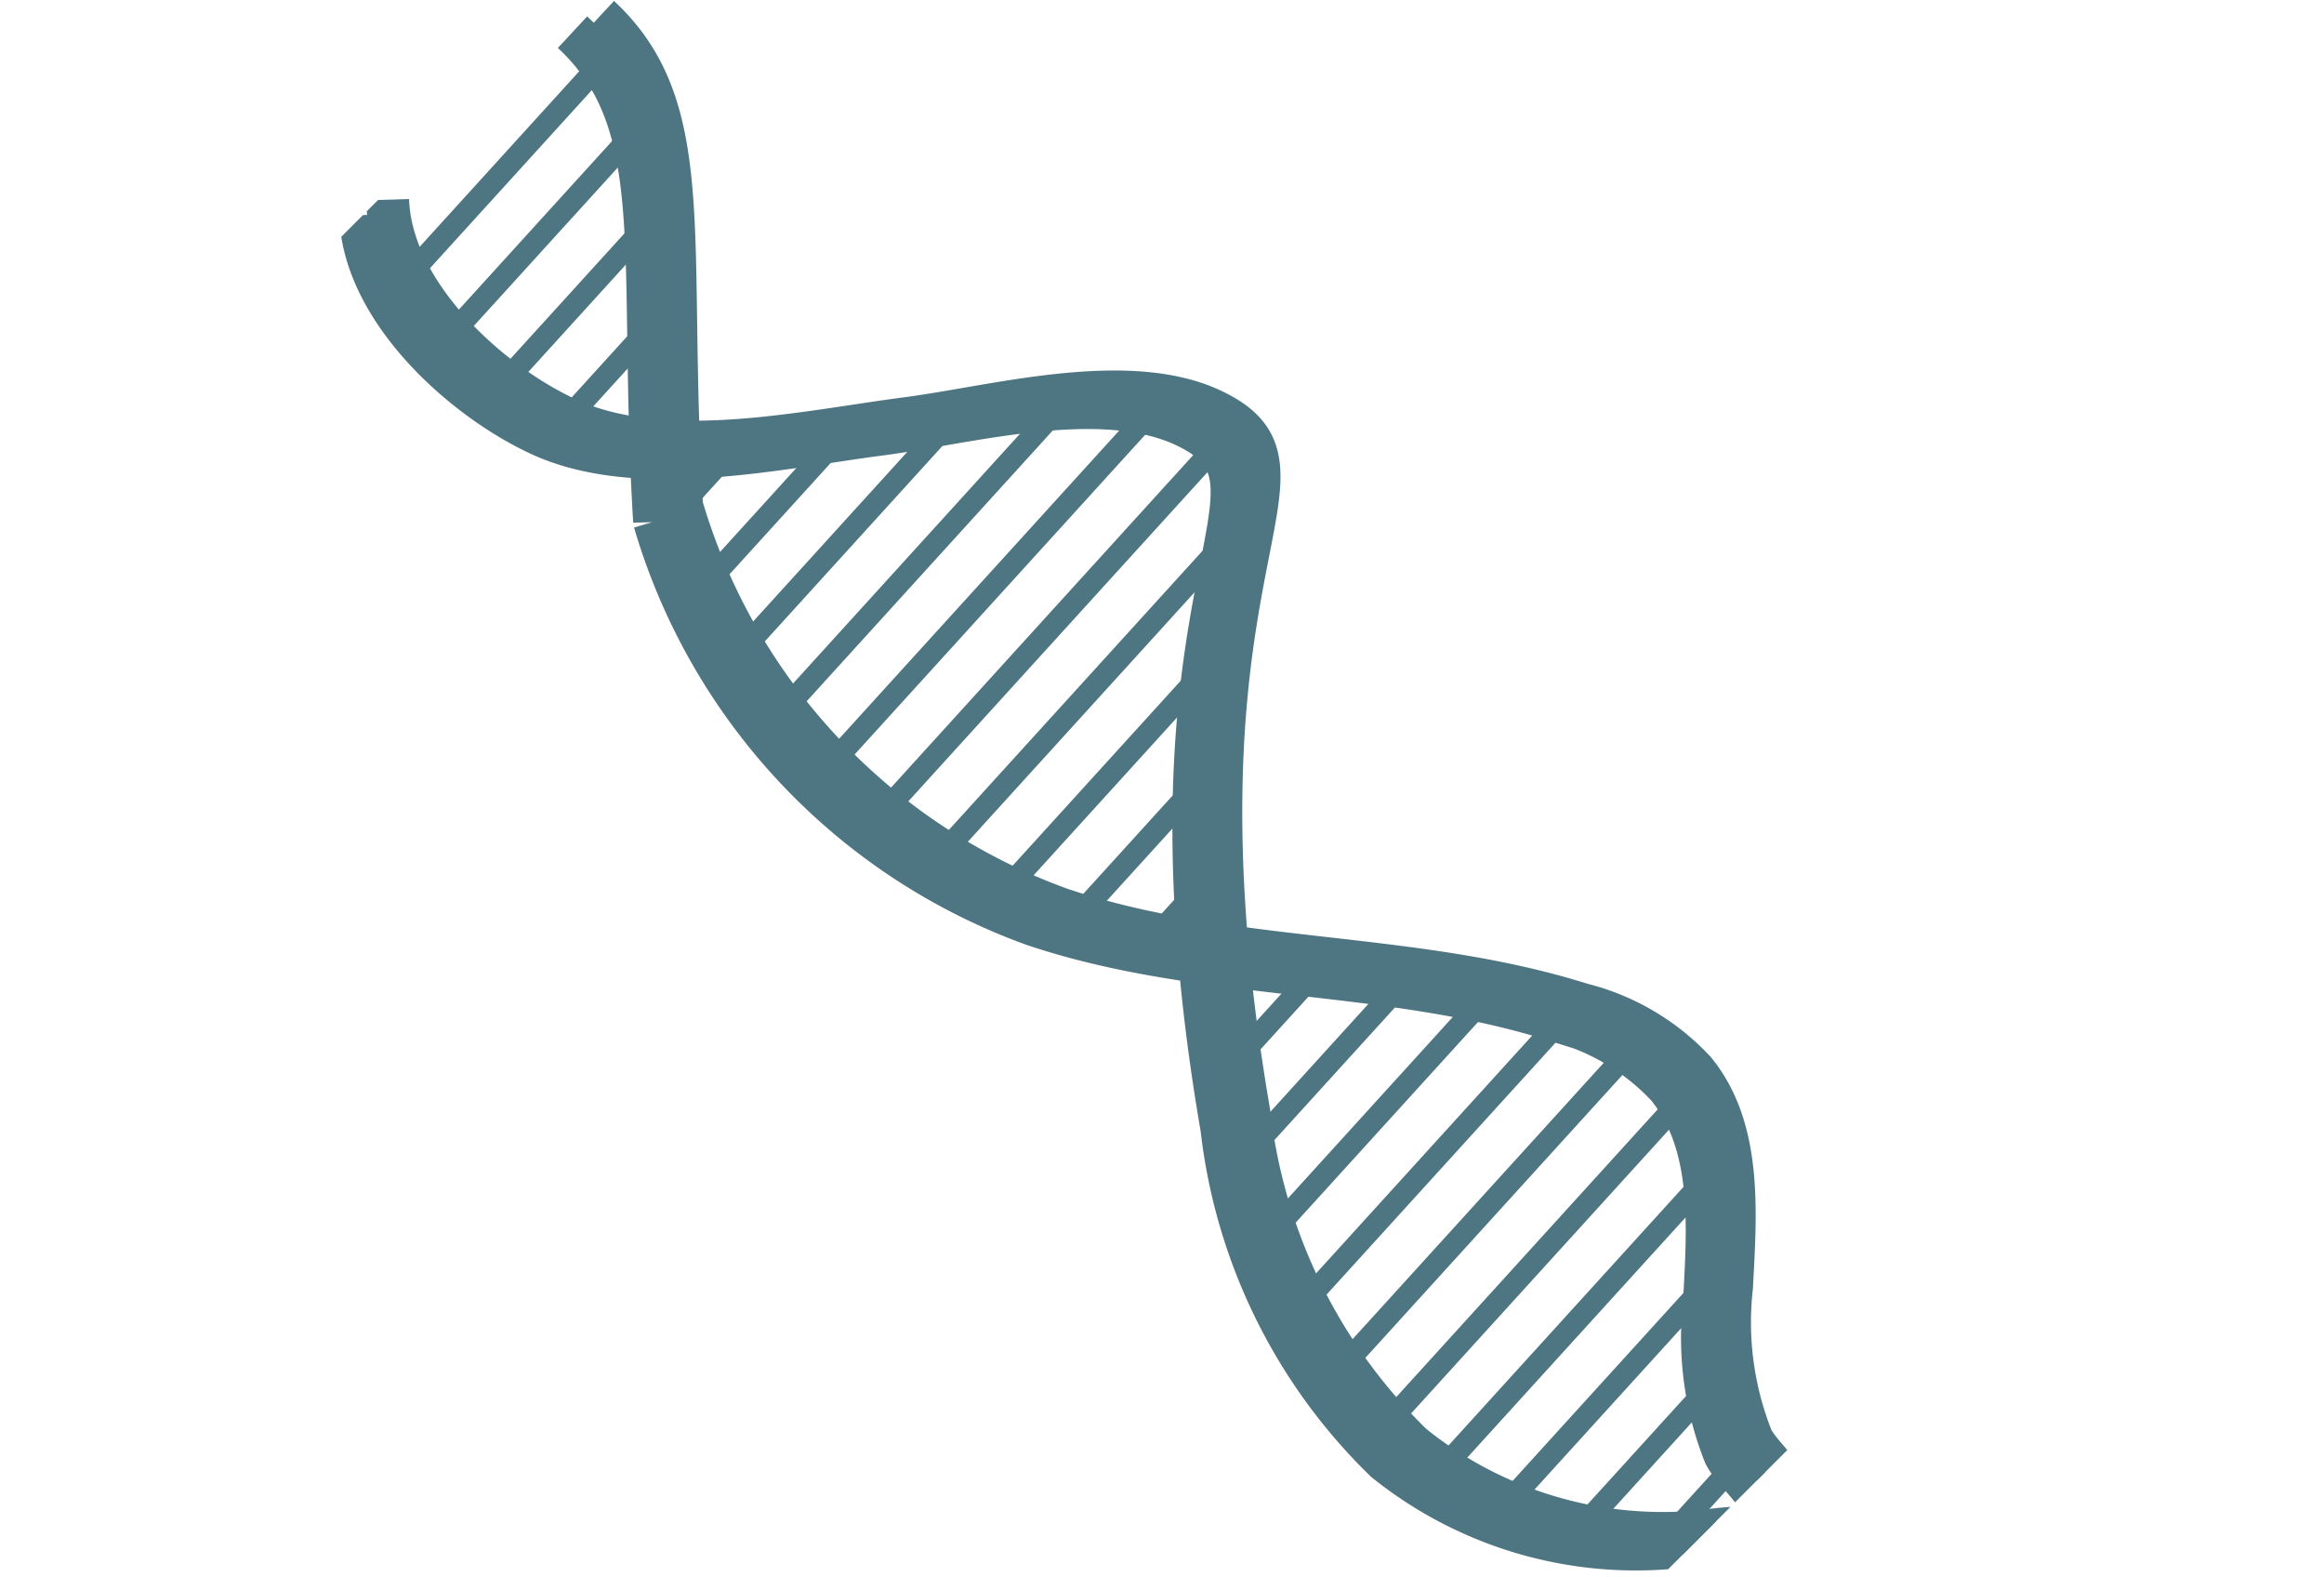 <svg id="f954c2c7-a0ec-490f-9532-f055e4691869" data-name="Layer 1" xmlns="http://www.w3.org/2000/svg" xmlns:xlink="http://www.w3.org/1999/xlink" viewBox="0 0 38.21 25.915"><defs><style>.a0fd5fae-aab3-44fd-b24d-b8f805c81930,.ab0e0497-4c01-4345-b9ba-4b38e9c1ff89,.acc41ecf-079d-4852-abb7-f9a5bc28e736,.af12704b-5cb8-4267-a144-e5a5bec08b03{fill:none;}.a0fd5fae-aab3-44fd-b24d-b8f805c81930,.acc41ecf-079d-4852-abb7-f9a5bc28e736,.af12704b-5cb8-4267-a144-e5a5bec08b03{stroke:#4e7582;stroke-miterlimit:10;}.acc41ecf-079d-4852-abb7-f9a5bc28e736{stroke-width:0.708px;}.b7ddc1c2-cc4d-4e8a-82b9-89dc133da2b4{clip-path:url(#fdc3d3d4-eb2c-4538-8863-38d5f0ead73a);}.eba4f0dc-ecda-4dd6-b62d-77d438519692{clip-path:url(#b4d655ba-6965-4e55-8d9f-0b3aa2d274ac);}.af12704b-5cb8-4267-a144-e5a5bec08b03{stroke-width:0.413px;}.a0fd5fae-aab3-44fd-b24d-b8f805c81930{stroke-width:0.207px;}.a31fc469-9079-4950-9488-f8e6e8d75c5c{clip-path:url(#e5024ac9-ecdd-4ea3-af44-8e7800d5ecab);}</style><clipPath id="fdc3d3d4-eb2c-4538-8863-38d5f0ead73a"><rect class="ab0e0497-4c01-4345-b9ba-4b38e9c1ff89" x="11.936" y="-2.624" width="13.188" height="30.913" transform="translate(40.707 8.803) rotate(135)"/></clipPath><clipPath id="b4d655ba-6965-4e55-8d9f-0b3aa2d274ac"><path class="acc41ecf-079d-4852-abb7-f9a5bc28e736" d="M9.413.529c1.624,1.507,1.085,3.629,1.351,8.042a10.058,10.058,0,0,0,6.233,6.627c2.786.935,5.762.683,8.565,1.566a3.797,3.797,0,0,1,1.856,1.095c.779.954.672,2.323.607,3.553a5.169,5.169,0,0,0,.335,2.492c.159.331.921.907.638,1.261-.148.185-.943.202-1.151.226a6.573,6.573,0,0,1-5.068-1.38,9.04,9.04,0,0,1-2.688-5.465c-1.549-9.001,1.475-10.53-.57-11.532-1.4-.687-3.6-.067-5.054.122-1.674.217-3.988.751-5.599-.001C7.577,6.533,5.979,5.072,5.932,3.536"/></clipPath><clipPath id="e5024ac9-ecdd-4ea3-af44-8e7800d5ecab"><path class="acc41ecf-079d-4852-abb7-f9a5bc28e736" d="M9.854.275c1.624,1.507,1.085,3.629,1.351,8.042A10.058,10.058,0,0,0,17.439,14.945c2.786.935,5.762.683,8.565,1.566a3.797,3.797,0,0,1,1.856,1.095c.779.954.672,2.323.607,3.553a5.169,5.169,0,0,0,.335,2.492c.159.331.921.907.638,1.261-.148.185-.943.202-1.151.226a6.573,6.573,0,0,1-5.068-1.38,9.04,9.04,0,0,1-2.688-5.465C18.982,9.291,22.006,7.762,19.962,6.76c-1.4-.687-3.6-.067-5.054.122-1.674.217-3.988.751-5.599-.001C8.018,6.279,6.42,4.818,6.372,3.282"/></clipPath></defs><title>Artboard 125 copy 2</title><g class="b7ddc1c2-cc4d-4e8a-82b9-89dc133da2b4"><g class="eba4f0dc-ecda-4dd6-b62d-77d438519692"><line class="af12704b-5cb8-4267-a144-e5a5bec08b03" x1="35.887" y1="17.6" x2="23.148" y2="31.613"/><line class="a0fd5fae-aab3-44fd-b24d-b8f805c81930" x1="35.02" y1="16.812" x2="22.282" y2="30.825"/><line class="a0fd5fae-aab3-44fd-b24d-b8f805c81930" x1="34.154" y1="16.024" x2="21.415" y2="30.037"/><line class="a0fd5fae-aab3-44fd-b24d-b8f805c81930" x1="33.287" y1="15.236" x2="20.548" y2="29.25"/><line class="a0fd5fae-aab3-44fd-b24d-b8f805c81930" x1="30.687" y1="12.872" x2="17.948" y2="26.886"/><line class="a0fd5fae-aab3-44fd-b24d-b8f805c81930" x1="29.82" y1="12.084" x2="17.081" y2="26.098"/><line class="a0fd5fae-aab3-44fd-b24d-b8f805c81930" x1="27.22" y1="9.72" x2="14.481" y2="23.734"/><line class="a0fd5fae-aab3-44fd-b24d-b8f805c81930" x1="26.353" y1="8.933" x2="13.614" y2="22.946"/><line class="a0fd5fae-aab3-44fd-b24d-b8f805c81930" x1="28.953" y1="11.296" x2="16.214" y2="25.31"/><line class="a0fd5fae-aab3-44fd-b24d-b8f805c81930" x1="28.086" y1="10.508" x2="15.348" y2="24.522"/><line class="a0fd5fae-aab3-44fd-b24d-b8f805c81930" x1="32.42" y1="14.448" x2="19.681" y2="28.462"/><line class="a0fd5fae-aab3-44fd-b24d-b8f805c81930" x1="31.553" y1="13.66" x2="18.815" y2="27.674"/><line class="a0fd5fae-aab3-44fd-b24d-b8f805c81930" x1="25.486" y1="8.145" x2="12.747" y2="22.158"/><line class="a0fd5fae-aab3-44fd-b24d-b8f805c81930" x1="24.619" y1="7.357" x2="11.88" y2="21.37"/><line class="a0fd5fae-aab3-44fd-b24d-b8f805c81930" x1="23.753" y1="6.569" x2="11.014" y2="20.582"/><line class="a0fd5fae-aab3-44fd-b24d-b8f805c81930" x1="22.886" y1="5.781" x2="10.147" y2="19.795"/><line class="a0fd5fae-aab3-44fd-b24d-b8f805c81930" x1="20.285" y1="3.417" x2="7.547" y2="17.431"/><line class="a0fd5fae-aab3-44fd-b24d-b8f805c81930" x1="19.419" y1="2.629" x2="6.68" y2="16.643"/><line class="a0fd5fae-aab3-44fd-b24d-b8f805c81930" x1="16.818" y1="0.265" x2="4.08" y2="14.279"/><line class="a0fd5fae-aab3-44fd-b24d-b8f805c81930" x1="15.952" y1="-0.522" x2="3.213" y2="13.491"/><line class="a0fd5fae-aab3-44fd-b24d-b8f805c81930" x1="18.552" y1="1.841" x2="5.813" y2="15.855"/><line class="a0fd5fae-aab3-44fd-b24d-b8f805c81930" x1="17.685" y1="1.053" x2="4.946" y2="15.067"/><line class="a0fd5fae-aab3-44fd-b24d-b8f805c81930" x1="22.019" y1="4.993" x2="9.28" y2="19.007"/><line class="a0fd5fae-aab3-44fd-b24d-b8f805c81930" x1="21.152" y1="4.205" x2="8.413" y2="18.219"/><line class="a0fd5fae-aab3-44fd-b24d-b8f805c81930" x1="14.218" y1="-2.098" x2="1.479" y2="11.915"/><line class="a0fd5fae-aab3-44fd-b24d-b8f805c81930" x1="13.351" y1="-2.886" x2="0.613" y2="11.127"/><line class="a0fd5fae-aab3-44fd-b24d-b8f805c81930" x1="10.751" y1="-5.25" x2="-1.988" y2="8.764"/><line class="a0fd5fae-aab3-44fd-b24d-b8f805c81930" x1="9.884" y1="-6.038" x2="-2.854" y2="7.976"/><line class="a0fd5fae-aab3-44fd-b24d-b8f805c81930" x1="11.618" y1="-4.462" x2="-1.121" y2="9.552"/><line class="a0fd5fae-aab3-44fd-b24d-b8f805c81930" x1="15.085" y1="-1.31" x2="2.346" y2="12.703"/></g><path class="acc41ecf-079d-4852-abb7-f9a5bc28e736" d="M9.413.529c1.624,1.507,1.085,3.629,1.351,8.042a10.058,10.058,0,0,0,6.233,6.627c2.786.935,5.762.683,8.565,1.566a3.797,3.797,0,0,1,1.856,1.095c.779.954.672,2.323.607,3.553a5.169,5.169,0,0,0,.335,2.492c.159.331.921.907.638,1.261-.148.185-.943.202-1.151.226a6.573,6.573,0,0,1-5.068-1.38,9.04,9.04,0,0,1-2.688-5.465c-1.549-9.001,1.475-10.53-.57-11.532-1.4-.687-3.6-.067-5.054.122-1.674.217-3.988.751-5.599-.001C7.577,6.533,5.979,5.072,5.932,3.536"/><g class="a31fc469-9079-4950-9488-f8e6e8d75c5c"><line class="af12704b-5cb8-4267-a144-e5a5bec08b03" x1="36.328" y1="17.346" x2="23.589" y2="31.359"/><line class="a0fd5fae-aab3-44fd-b24d-b8f805c81930" x1="35.461" y1="16.558" x2="22.722" y2="30.571"/><line class="a0fd5fae-aab3-44fd-b24d-b8f805c81930" x1="34.594" y1="15.77" x2="21.856" y2="29.783"/><line class="a0fd5fae-aab3-44fd-b24d-b8f805c81930" x1="33.728" y1="14.982" x2="20.989" y2="28.995"/><line class="a0fd5fae-aab3-44fd-b24d-b8f805c81930" x1="31.127" y1="12.618" x2="18.389" y2="26.632"/><line class="a0fd5fae-aab3-44fd-b24d-b8f805c81930" x1="30.261" y1="11.83" x2="17.522" y2="25.844"/><line class="a0fd5fae-aab3-44fd-b24d-b8f805c81930" x1="27.66" y1="9.466" x2="14.921" y2="23.48"/><line class="a0fd5fae-aab3-44fd-b24d-b8f805c81930" x1="26.794" y1="8.679" x2="14.055" y2="22.692"/><line class="a0fd5fae-aab3-44fd-b24d-b8f805c81930" x1="29.394" y1="11.042" x2="16.655" y2="25.056"/><line class="a0fd5fae-aab3-44fd-b24d-b8f805c81930" x1="28.527" y1="10.254" x2="15.788" y2="24.268"/><line class="a0fd5fae-aab3-44fd-b24d-b8f805c81930" x1="32.861" y1="14.194" x2="20.122" y2="28.208"/><line class="a0fd5fae-aab3-44fd-b24d-b8f805c81930" x1="31.994" y1="13.406" x2="19.255" y2="27.42"/><line class="a0fd5fae-aab3-44fd-b24d-b8f805c81930" x1="25.927" y1="7.891" x2="13.188" y2="21.904"/><line class="a0fd5fae-aab3-44fd-b24d-b8f805c81930" x1="25.06" y1="7.103" x2="12.321" y2="21.116"/><line class="a0fd5fae-aab3-44fd-b24d-b8f805c81930" x1="24.193" y1="6.315" x2="11.454" y2="20.328"/><line class="a0fd5fae-aab3-44fd-b24d-b8f805c81930" x1="23.326" y1="5.527" x2="10.588" y2="19.54"/><line class="a0fd5fae-aab3-44fd-b24d-b8f805c81930" x1="20.726" y1="3.163" x2="7.987" y2="17.177"/><line class="a0fd5fae-aab3-44fd-b24d-b8f805c81930" x1="19.859" y1="2.375" x2="7.121" y2="16.389"/><line class="a0fd5fae-aab3-44fd-b24d-b8f805c81930" x1="17.259" y1="0.011" x2="4.52" y2="14.025"/><line class="a0fd5fae-aab3-44fd-b24d-b8f805c81930" x1="16.392" y1="-0.776" x2="3.654" y2="13.237"/><line class="a0fd5fae-aab3-44fd-b24d-b8f805c81930" x1="18.993" y1="1.587" x2="6.254" y2="15.601"/><line class="a0fd5fae-aab3-44fd-b24d-b8f805c81930" x1="18.126" y1="0.799" x2="5.387" y2="14.813"/><line class="a0fd5fae-aab3-44fd-b24d-b8f805c81930" x1="22.46" y1="4.739" x2="9.721" y2="18.753"/><line class="a0fd5fae-aab3-44fd-b24d-b8f805c81930" x1="21.593" y1="3.951" x2="8.854" y2="17.965"/><line class="a0fd5fae-aab3-44fd-b24d-b8f805c81930" x1="14.659" y1="-2.352" x2="1.92" y2="11.661"/><line class="a0fd5fae-aab3-44fd-b24d-b8f805c81930" x1="13.792" y1="-3.14" x2="1.053" y2="10.873"/><line class="a0fd5fae-aab3-44fd-b24d-b8f805c81930" x1="11.192" y1="-5.504" x2="-1.547" y2="8.51"/><line class="a0fd5fae-aab3-44fd-b24d-b8f805c81930" x1="10.325" y1="-6.292" x2="-2.414" y2="7.722"/><line class="a0fd5fae-aab3-44fd-b24d-b8f805c81930" x1="12.059" y1="-4.716" x2="-0.68" y2="9.298"/><line class="a0fd5fae-aab3-44fd-b24d-b8f805c81930" x1="15.526" y1="-1.564" x2="2.787" y2="12.449"/></g><path class="acc41ecf-079d-4852-abb7-f9a5bc28e736" d="M9.854.275c1.624,1.507,1.085,3.629,1.351,8.042A10.058,10.058,0,0,0,17.439,14.945c2.786.935,5.762.683,8.565,1.566a3.797,3.797,0,0,1,1.856,1.095c.779.954.672,2.323.607,3.553a5.169,5.169,0,0,0,.335,2.492c.159.331.921.907.638,1.261-.148.185-.943.202-1.151.226a6.573,6.573,0,0,1-5.068-1.38,9.04,9.04,0,0,1-2.688-5.465C18.982,9.291,22.006,7.762,19.962,6.76c-1.4-.687-3.6-.067-5.054.122-1.674.217-3.988.751-5.599-.001C8.018,6.279,6.42,4.818,6.372,3.282"/></g></svg>